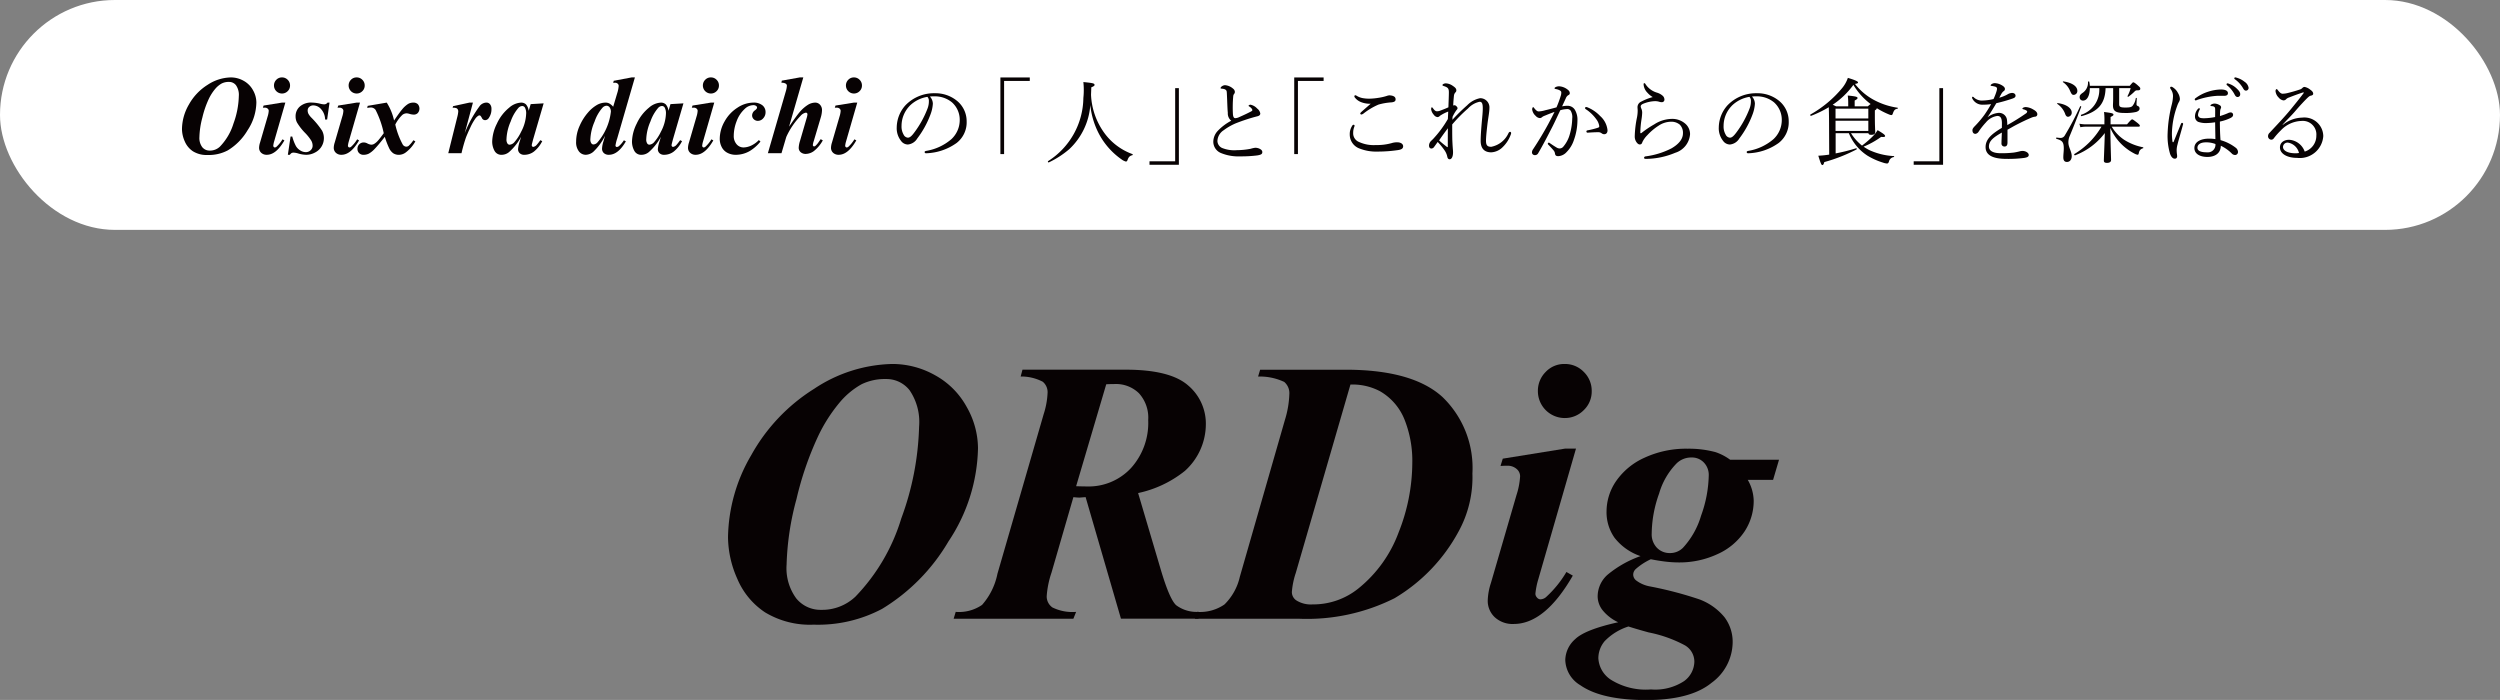<svg xmlns="http://www.w3.org/2000/svg" width="261" height="73.071" viewBox="0 0 261 73.071">
  <rect x="0" y="0" width="261" height="73.071" fill="#808080" stroke="none"/>
  <g id="グループ_32192" data-name="グループ 32192" transform="translate(-61 -21)">
    <rect id="長方形_376" data-name="長方形 376" width="261" height="24" rx="12" transform="translate(61 21)" fill="#fff"/>
    <g id="ORDig" transform="translate(-81.073 -343.116)" style="isolation: isolate">
      <g id="グループ_31967" data-name="グループ 31967" transform="translate(218.073 402.116)" style="isolation: isolate">
        <path id="パス_37905" data-name="パス 37905" d="M227.026,429.33a9.061,9.061,0,0,1-5.083-1.286,7.853,7.853,0,0,1-2.9-3.512,10.838,10.838,0,0,1-.965-4.321,17.4,17.4,0,0,1,2.429-8.584,19.049,19.049,0,0,1,6.559-6.917,15.267,15.267,0,0,1,8.155-2.595,9.074,9.074,0,0,1,4.476,1.178,8.318,8.318,0,0,1,3.3,3.309,8.8,8.8,0,0,1,1.179,4.3,18.123,18.123,0,0,1-3.083,9.738,20.133,20.133,0,0,1-6.94,7.048A14.267,14.267,0,0,1,227.026,429.33Zm7.571-25.643a5.571,5.571,0,0,0-2.583.548,8.189,8.189,0,0,0-2.215,1.821,16.4,16.4,0,0,0-2.345,3.667,33.32,33.32,0,0,0-2.226,6.488,28.915,28.915,0,0,0-1.035,6.857,5.311,5.311,0,0,0,1.012,3.524,3.263,3.263,0,0,0,2.607,1.191,5.039,5.039,0,0,0,3.571-1.381,20.152,20.152,0,0,0,4.786-8.167,29.8,29.8,0,0,0,1.857-9.572,5.885,5.885,0,0,0-.988-3.8A3.064,3.064,0,0,0,234.6,403.687Z" transform="translate(-218.073 -402.116)" fill="#070203"/>
      </g>
      <g id="グループ_31968" data-name="グループ 31968" transform="translate(241.634 402.116)" style="isolation: isolate">
        <path id="パス_37906" data-name="パス 37906" d="M259.564,416.157l-2.285,7.881a9.652,9.652,0,0,0-.5,2.452,1.4,1.4,0,0,0,.595,1.179,4.734,4.734,0,0,0,2.476.464l-.286.714h-12.5l.215-.714a4.253,4.253,0,0,0,2.75-.727,6.974,6.974,0,0,0,1.607-3.25l4.834-16.69a8.307,8.307,0,0,0,.4-2.191,1.413,1.413,0,0,0-.5-1.166,4.809,4.809,0,0,0-2.31-.548l.19-.714h10.762q4.619,0,6.5,1.619a5.222,5.222,0,0,1,1.881,4.143,6.585,6.585,0,0,1-2.191,4.809,11.7,11.7,0,0,1-4.88,2.31l2.333,7.881q.928,3.166,1.631,3.821a3.551,3.551,0,0,0,2.345.7v.714h-8.1l-3.69-12.691-.618.048Q260.017,416.205,259.564,416.157Zm.286-1.143c.444.015.818.024,1.119.024a6.038,6.038,0,0,0,4.607-1.916,7.033,7.033,0,0,0,1.8-5.012,3.79,3.79,0,0,0-.965-2.8,3.428,3.428,0,0,0-2.536-.964c-.254,0-.548.008-.881.024Z" transform="translate(-247.064 -402.253)" fill="#070203"/>
        <path id="パス_37907" data-name="パス 37907" d="M278.057,428.848l.238-.714a4.472,4.472,0,0,0,2.845-.774,5.846,5.846,0,0,0,1.607-2.893l4.714-16.4a10.08,10.08,0,0,0,.453-2.643,1.539,1.539,0,0,0-.536-1.3,6.012,6.012,0,0,0-2.726-.56l.215-.714h8.9q7.022,0,10.142,2.857a10.272,10.272,0,0,1,3.119,7.976,11.748,11.748,0,0,1-1.452,6.072,18.055,18.055,0,0,1-6.679,6.953,20.388,20.388,0,0,1-9.94,2.143ZM294.294,404.4l-5.714,19.691a8.15,8.15,0,0,0-.4,1.953,1.043,1.043,0,0,0,.452.881,2.847,2.847,0,0,0,1.715.428,7.506,7.506,0,0,0,4.809-1.69,13.506,13.506,0,0,0,4.167-5.821,19.806,19.806,0,0,0,1.429-7.25,11.634,11.634,0,0,0-.822-4.56,5.971,5.971,0,0,0-2.56-2.94A6.152,6.152,0,0,0,294.294,404.4Z" transform="translate(-252.869 -402.253)" fill="#070203"/>
        <path id="パス_37908" data-name="パス 37908" d="M324.888,410.949l-3.928,13.619a7.781,7.781,0,0,0-.31,1.547.579.579,0,0,0,.167.381.475.475,0,0,0,.357.191.943.943,0,0,0,.643-.286,11.24,11.24,0,0,0,2.072-2.571l.667.381q-2.906,5.047-6.167,5.048a2.745,2.745,0,0,1-1.976-.7,2.344,2.344,0,0,1-.738-1.773,6.469,6.469,0,0,1,.333-1.81l2.666-9.167a7.828,7.828,0,0,0,.381-1.976,1,1,0,0,0-.369-.762,1.422,1.422,0,0,0-.988-.333c-.206,0-.437.008-.691.024l.238-.762,6.5-1.048Zm-1.191-8.833a2.716,2.716,0,0,1,2.011.833,2.748,2.748,0,0,1,.822,2,2.689,2.689,0,0,1-.833,1.988,2.75,2.75,0,0,1-2,.822,2.805,2.805,0,0,1-2.786-2.809,2.769,2.769,0,0,1,.809-2A2.651,2.651,0,0,1,323.7,402.116Z" transform="translate(-259.916 -402.116)" fill="#070203"/>
        <path id="パス_37909" data-name="パス 37909" d="M342.849,414.151h5.1l-.619,2.1h-2.643a4.563,4.563,0,0,1,.619,2.167,5.823,5.823,0,0,1-.953,3.214,6.62,6.62,0,0,1-2.8,2.358,9.421,9.421,0,0,1-4.107.88,11.744,11.744,0,0,1-1.321-.083c-.485-.055-1-.139-1.56-.25a6.369,6.369,0,0,0-1.6,1.048.811.811,0,0,0-.238.548.789.789,0,0,0,.286.6,3.362,3.362,0,0,0,1.476.643,39.44,39.44,0,0,1,5.167,1.357,6.2,6.2,0,0,1,2.583,1.833,4.256,4.256,0,0,1,.87,2.691,5.294,5.294,0,0,1-2.2,4.179q-2.2,1.8-6.822,1.8-4.666,0-6.881-1.548a3.173,3.173,0,0,1-1.571-2.643,2.984,2.984,0,0,1,1.035-2.167q1.036-1,4.488-1.762a4.586,4.586,0,0,1-1.572-1.191,2.367,2.367,0,0,1-.571-1.5,3.035,3.035,0,0,1,1.024-2.262,11.187,11.187,0,0,1,3.452-1.953,5.8,5.8,0,0,1-2.714-1.916,4.634,4.634,0,0,1-.834-2.75,5.617,5.617,0,0,1,1-3.167,7.174,7.174,0,0,1,2.964-2.44,10.333,10.333,0,0,1,4.512-.94,10.7,10.7,0,0,1,2.9.357A5.555,5.555,0,0,1,342.849,414.151ZM332.23,431.557a5.955,5.955,0,0,0-2.488,1.536,2.784,2.784,0,0,0-.654,1.773,2.857,2.857,0,0,0,1.309,2.25,6.891,6.891,0,0,0,4.19,1.012,5.486,5.486,0,0,0,3.452-.869,2.566,2.566,0,0,0,1.072-2.036,1.971,1.971,0,0,0-.988-1.7,13.515,13.515,0,0,0-3.774-1.345Q333.039,431.819,332.23,431.557Zm6.595-17.643a2.179,2.179,0,0,0-1.571.619,7.446,7.446,0,0,0-1.822,3.143,12.677,12.677,0,0,0-.774,4.167,2.023,2.023,0,0,0,.548,1.5,1.841,1.841,0,0,0,1.357.548,1.892,1.892,0,0,0,1.357-.548,8.45,8.45,0,0,0,1.893-3.357,12.967,12.967,0,0,0,.8-4.19,1.859,1.859,0,0,0-.511-1.357A1.711,1.711,0,0,0,338.825,413.913Z" transform="translate(-261.781 -404.152)" fill="#070203"/>
      </g>
    </g>
    <g id="グループ_32188" data-name="グループ 32188" transform="translate(-195.381 -31)">
      <g id="グループ_32067" data-name="グループ 32067" transform="translate(978.602 -1135.325)">
        <path id="パス_37980" data-name="パス 37980" d="M-624.831,1199.073a3.853,3.853,0,0,1-.251,1.128,9.708,9.708,0,0,1-1.379,2.5,1.291,1.291,0,0,1-.974.627.888.888,0,0,1-.723-.386,2.118,2.118,0,0,1-.444-1.427,3.509,3.509,0,0,1,.906-2.277,4.122,4.122,0,0,1,3.086-1.263,3.543,3.543,0,0,1,2.237.743,2.752,2.752,0,0,1,1.07,2.188,2.726,2.726,0,0,1-1.042,2.257,5.754,5.754,0,0,1-3.211,1.08.136.136,0,0,1-.135-.116c0-.077.048-.106.174-.135a5.366,5.366,0,0,0,2.623-1.224,2.725,2.725,0,0,0,.868-2,2.433,2.433,0,0,0-.81-1.842,2.792,2.792,0,0,0-1.794-.627,4.069,4.069,0,0,0-.511.02A1.125,1.125,0,0,1-624.831,1199.073Zm-2.43.231a3.008,3.008,0,0,0-.839,2.083,1.665,1.665,0,0,0,.212.9.54.54,0,0,0,.453.327c.2,0,.4-.174.675-.55a10.26,10.26,0,0,0,1.379-2.507,2.117,2.117,0,0,0,.135-.762.6.6,0,0,0-.154-.443A3.4,3.4,0,0,0-627.262,1199.3Z" transform="translate(0 -0.916)" fill="#070203"/>
        <path id="パス_37981" data-name="パス 37981" d="M-608.7,1195.775h-2.681v7.637h-.386v-8h3.067Z" transform="translate(-6.012)" fill="#070203"/>
        <path id="パス_37982" data-name="パス 37982" d="M-598.2,1201.424a6.256,6.256,0,0,0,2.97,2.256.064.064,0,0,1-.01.116c-.26.068-.385.174-.5.5-.048.125-.1.164-.174.164a1.325,1.325,0,0,1-.444-.221,7.563,7.563,0,0,1-2.421-2.778,8.241,8.241,0,0,1-.849-2.9,7.005,7.005,0,0,1-2.2,4.609,9.73,9.73,0,0,1-2.131,1.379c-.059.029-.135-.1-.077-.135a7.917,7.917,0,0,0,3.683-6.586,7.964,7.964,0,0,0,0-1.669c1,.1,1.167.135,1.167.3,0,.087-.067.135-.338.251-.009.26-.019.511-.029.771A7.313,7.313,0,0,0-598.2,1201.424Z" transform="translate(-8.765 -0.268)" fill="#070203"/>
        <path id="パス_37983" data-name="パス 37983" d="M-587.557,1204.786h2.681v-7.638h.386v8h-3.067Z" transform="translate(-14.657 -0.621)" fill="#070203"/>
        <path id="パス_37984" data-name="パス 37984" d="M-575.673,1199.561c-.048-.5-.058-1.215-.1-2.024-.01-.213-.02-.28-.087-.357a.535.535,0,0,0-.271-.125,2.144,2.144,0,0,0-.231-.029c-.049-.01-.068-.02-.068-.058a.25.25,0,0,1,.116-.164.583.583,0,0,1,.357-.135,1.433,1.433,0,0,1,.838.366.447.447,0,0,1,.183.347.371.371,0,0,1-.106.232.5.5,0,0,0-.067.231,12.885,12.885,0,0,0-.03,1.852c.019.251.087.415.241.415a1.027,1.027,0,0,0,.318-.068c.415-.182.926-.415,1.34-.636.087-.048.125-.077.125-.145,0-.106-.144-.26-.309-.366-.058-.039-.087-.048-.087-.077s.1-.116.2-.116a1.285,1.285,0,0,1,.7.4.818.818,0,0,1,.328.521c0,.173-.145.25-.3.289s-.338.087-.54.145c-.491.144-1.013.318-1.543.52a5.952,5.952,0,0,0-1.436.791,1.4,1.4,0,0,0-.656,1.128.823.823,0,0,0,.482.723,3.388,3.388,0,0,0,1.543.231,7.736,7.736,0,0,0,1.447-.145,2.708,2.708,0,0,1,.482-.106,1.067,1.067,0,0,1,.415.087c.212.1.318.212.318.366,0,.193-.116.28-.53.347a13.826,13.826,0,0,1-1.8.1,4.734,4.734,0,0,1-2.006-.357,1.277,1.277,0,0,1-.781-1.186,1.683,1.683,0,0,1,.473-1.128,5.51,5.51,0,0,1,1.4-1.051A.968.968,0,0,1-575.673,1199.561Z" transform="translate(-18.364 -0.45)" fill="#070203"/>
        <path id="パス_37985" data-name="パス 37985" d="M-560.985,1195.775h-2.681v7.637h-.386v-8h3.067Z" transform="translate(-23.051)" fill="#070203"/>
        <path id="パス_37986" data-name="パス 37986" d="M-554.535,1201.467a.371.371,0,0,1-.029.135,1.7,1.7,0,0,0-.115.636.972.972,0,0,0,.617.946,3.648,3.648,0,0,0,1.745.318,5.731,5.731,0,0,0,1.649-.2,1.848,1.848,0,0,1,.588-.087c.357,0,.617.164.617.415s-.2.347-.55.4a14.579,14.579,0,0,1-2.15.154,4.662,4.662,0,0,1-1.823-.309,1.55,1.55,0,0,1-1.051-1.465,1.574,1.574,0,0,1,.26-.926.164.164,0,0,1,.125-.1C-554.593,1201.38-554.535,1201.418-554.535,1201.467Zm.627-2.469a1.484,1.484,0,0,1-.608-.473.168.168,0,0,1-.038-.115.1.1,0,0,1,.1-.106.229.229,0,0,1,.126.048,1.836,1.836,0,0,0,.645.251,3.869,3.869,0,0,0,.714.057,6.5,6.5,0,0,0,.916-.086,5.694,5.694,0,0,0,.858-.193,1.167,1.167,0,0,1,.279-.068,1.244,1.244,0,0,1,.347.049c.241.077.318.2.318.376s-.115.279-.444.308a6.422,6.422,0,0,0-1.34.231,6.992,6.992,0,0,0-1.591.955.515.515,0,0,1-.212.086.149.149,0,0,1-.106-.106.365.365,0,0,1,.106-.154c.212-.193.636-.559.984-.867A2.575,2.575,0,0,1-553.908,1199Z" transform="translate(-26.27 -1.034)" fill="#070203"/>
        <path id="パス_37987" data-name="パス 37987" d="M-539.726,1200.188a19.383,19.383,0,0,1,1.552-1.523,2.562,2.562,0,0,1,1.34-.734.958.958,0,0,1,.975,1.022c0,.376-.116.993-.193,1.572-.087.723-.165,1.466-.165,1.843,0,.491.154.636.55.636a2.5,2.5,0,0,0,1.794-1.417c.039-.068.087-.145.174-.145a.124.124,0,0,1,.106.116.436.436,0,0,1-.039.174,3.392,3.392,0,0,1-.829,1.292,1.806,1.806,0,0,1-1.205.559c-.723,0-1.108-.405-1.108-1.2,0-.482.048-1.157.115-1.929.058-.627.106-1.08.106-1.456,0-.54-.1-.694-.338-.694a2.3,2.3,0,0,0-1.205.7,15.731,15.731,0,0,0-1.648,1.668c0,.539,0,1.079.009,1.494,0,.087.01.309.029.665.01.135.019.289.029.415a2.836,2.836,0,0,1,.019.348c0,.414-.135.713-.356.713-.116,0-.2-.077-.241-.251a1.793,1.793,0,0,0-.27-.656,7.309,7.309,0,0,0-.734-.9c-.212.289-.3.424-.385.53a.339.339,0,0,1-.28.155c-.154-.01-.241-.116-.241-.328a.71.71,0,0,1,.222-.472c.048-.049.125-.116.2-.193a11.451,11.451,0,0,0,1.544-2.084c.019-.309.028-.559.038-.781a4.177,4.177,0,0,0-.867.443.347.347,0,0,1-.251.135.535.535,0,0,1-.376-.231,1.106,1.106,0,0,1-.289-.579c0-.115.029-.212.067-.212s.077.029.116.087c.193.271.3.328.443.328a1.023,1.023,0,0,0,.347-.077c.28-.106.579-.222.829-.338.02-.578.049-1.234.049-1.542,0-.415-.078-.53-.521-.675-.125-.039-.145-.058-.145-.1s.01-.068.087-.116a.547.547,0,0,1,.28-.068,1.375,1.375,0,0,1,.723.27c.212.145.356.261.356.463a.286.286,0,0,1-.106.222.583.583,0,0,0-.144.337c-.019.2-.058.54-.077,1.022a.448.448,0,0,1,.154-.029c.048,0,.106.029.193.116a.3.3,0,0,1,.106.193.29.29,0,0,1-.1.183,4.134,4.134,0,0,0-.424.723Zm-.579,2.826c.068.049.1.029.1-.048,0-.665,0-1.34.01-1.9-.328.434-.695.935-.916,1.274C-540.865,1202.57-540.537,1202.83-540.3,1203.013Z" transform="translate(-30.866 -0.354)" fill="#070203"/>
        <path id="パス_37988" data-name="パス 37988" d="M-521.744,1198.884a.892.892,0,0,1,.762.4,2.015,2.015,0,0,1,.279,1.147,6.218,6.218,0,0,1-.375,2.045,3.16,3.16,0,0,1-.752,1.234,1.272,1.272,0,0,1-.858.434c-.222,0-.318-.058-.357-.251a.635.635,0,0,0-.145-.347c-.154-.183-.327-.367-.559-.608a.131.131,0,0,1-.048-.1c0-.038.048-.106.1-.106a.172.172,0,0,1,.106.048c.28.193.511.347.763.492a.629.629,0,0,0,.28.067.5.5,0,0,0,.366-.183,3.331,3.331,0,0,0,.684-1.311,6.4,6.4,0,0,0,.251-1.64,1.3,1.3,0,0,0-.164-.809.439.439,0,0,0-.414-.164,2.789,2.789,0,0,0-.666.115c-.3.617-.568,1.225-.858,1.785-.5.973-.935,1.822-1.456,2.709a.361.361,0,0,1-.338.193.286.286,0,0,1-.308-.269.6.6,0,0,1,.125-.358c.57-.858,1.09-1.726,1.573-2.613.25-.473.462-.867.655-1.272-.357.125-.733.279-1.012.395a1.047,1.047,0,0,0-.28.145.349.349,0,0,1-.241.106.644.644,0,0,1-.433-.232,1.08,1.08,0,0,1-.366-.674c0-.106.048-.232.1-.232s.057.02.106.087c.174.222.318.357.473.357a2.934,2.934,0,0,0,.694-.126c.338-.077.7-.173,1.167-.3a10.944,10.944,0,0,0,.433-1.168,1.094,1.094,0,0,0,.068-.376c0-.087-.019-.135-.145-.222a1.386,1.386,0,0,0-.424-.144c-.1-.019-.136-.039-.136-.087s.058-.087.125-.125a.834.834,0,0,1,.347-.077,1.565,1.565,0,0,1,.964.405.4.4,0,0,1,.155.318c0,.1-.058.164-.183.221a.658.658,0,0,0-.232.309c-.115.26-.25.54-.385.839A2.932,2.932,0,0,1-521.744,1198.884Zm3.838,2.97a.446.446,0,0,1-.279-.105.545.545,0,0,0-.357-.106c-.309,0-.646.019-1.089.048a.119.119,0,0,1-.135-.125c0-.058.028-.1.106-.116a8.284,8.284,0,0,0,1.079-.27c.116-.039.155-.067.155-.174a1.574,1.574,0,0,0-.328-.743,4.148,4.148,0,0,0-1.061-1.012.2.2,0,0,1-.1-.135c0-.048.058-.1.145-.1a.173.173,0,0,1,.086.019,3.8,3.8,0,0,1,1.35.916,2.288,2.288,0,0,1,.771,1.484C-517.559,1201.728-517.722,1201.853-517.906,1201.853Z" transform="translate(-36.833 -0.515)" fill="#070203"/>
        <path id="パス_37989" data-name="パス 37989" d="M-507.425,1197.341a1.361,1.361,0,0,1-.405-.886c0-.087.038-.116.077-.116s.077.019.125.106a2.149,2.149,0,0,0,1.205.887,1.56,1.56,0,0,1,.569.308.549.549,0,0,1,.2.415.261.261,0,0,1-.26.27.9.9,0,0,1-.3-.048,1.415,1.415,0,0,0-.462-.058,3.555,3.555,0,0,0-1.215.279c-.154.068-.241.164-.241.261a.66.66,0,0,0,.077.26,1.049,1.049,0,0,1,.077.414,5.559,5.559,0,0,1-.068.675,10.439,10.439,0,0,0-.126,1.389c0,.038.01.068.049.068s.057-.01.116-.058a10.142,10.142,0,0,1,1.292-.868,3.448,3.448,0,0,1,1.783-.568,2.062,2.062,0,0,1,1.5.539,1.452,1.452,0,0,1,.453,1.061,2.2,2.2,0,0,1-1.553,1.938,8.035,8.035,0,0,1-3.057.636c-.106,0-.192-.029-.192-.116a.164.164,0,0,1,.145-.145,8.238,8.238,0,0,0,2.7-.829c.772-.443,1.216-.973,1.216-1.59a1.2,1.2,0,0,0-.338-.9,1.377,1.377,0,0,0-.935-.3,2.38,2.38,0,0,0-1.273.415,5.938,5.938,0,0,0-1.177.993,2.524,2.524,0,0,0-.511.714c-.058.183-.125.251-.28.251-.125,0-.25-.1-.366-.28a1.03,1.03,0,0,1-.154-.559,10.927,10.927,0,0,1,.231-1.967,3.767,3.767,0,0,0,.076-.734c0-.105-.019-.241-.019-.366a.636.636,0,0,1,.376-.559,5.87,5.87,0,0,1,1.215-.482A2.13,2.13,0,0,1-507.425,1197.341Z" transform="translate(-42.8 -0.332)" fill="#070203"/>
        <path id="パス_37990" data-name="パス 37990" d="M-491.34,1199.073a3.834,3.834,0,0,1-.251,1.128,9.705,9.705,0,0,1-1.378,2.5,1.291,1.291,0,0,1-.974.627.888.888,0,0,1-.723-.386,2.117,2.117,0,0,1-.444-1.427,3.509,3.509,0,0,1,.907-2.277,4.12,4.12,0,0,1,3.086-1.263,3.539,3.539,0,0,1,2.237.743,2.752,2.752,0,0,1,1.07,2.188,2.724,2.724,0,0,1-1.042,2.257,5.75,5.75,0,0,1-3.211,1.08.136.136,0,0,1-.135-.116c0-.077.048-.106.173-.135a5.366,5.366,0,0,0,2.624-1.224,2.727,2.727,0,0,0,.867-2,2.433,2.433,0,0,0-.81-1.842,2.791,2.791,0,0,0-1.794-.627,4.075,4.075,0,0,0-.511.02A1.122,1.122,0,0,1-491.34,1199.073Zm-2.43.231a3.008,3.008,0,0,0-.839,2.083,1.665,1.665,0,0,0,.212.9.539.539,0,0,0,.453.327c.2,0,.395-.174.675-.55a10.235,10.235,0,0,0,1.378-2.507,2.1,2.1,0,0,0,.135-.762.6.6,0,0,0-.154-.443A3.4,3.4,0,0,0-493.771,1199.3Z" transform="translate(-47.669 -0.916)" fill="#070203"/>
        <path id="パス_37991" data-name="パス 37991" d="M-478.292,1200.546c0-.781-.01-1.408-.029-2a11.835,11.835,0,0,1-1.852.9c-.067.029-.116-.115-.058-.144a11.832,11.832,0,0,0,3.3-2.749,3.354,3.354,0,0,0,.6-1.07c.81.241,1.061.376,1.061.473,0,.077-.087.125-.318.154a6.187,6.187,0,0,0,1.929,1.648,7.437,7.437,0,0,0,2.516.839c.048.01.039.1-.01.106-.25.039-.356.135-.482.5-.038.126-.086.164-.163.164a.959.959,0,0,1-.261-.077,8.05,8.05,0,0,1-1.253-.646c0,.077-.03.126-.2.232v.549c0,1.119.038,1.552.038,1.7,0,.212-.125.3-.405.3-.2,0-.279-.039-.3-.164h-1.822a5.093,5.093,0,0,0,1.148,1.292,10.582,10.582,0,0,0,1.167-1.013,3.8,3.8,0,0,0,.463-.6c.675.405.781.511.781.617,0,.086-.106.115-.415.086a8.982,8.982,0,0,1-1.832,1.022,5.644,5.644,0,0,0,.579.347,7.009,7.009,0,0,0,2.584.636c.039,0,.039.087,0,.1a.61.61,0,0,0-.52.492c-.039.115-.106.183-.2.183a1.694,1.694,0,0,1-.433-.1,7.065,7.065,0,0,1-1.61-.723,5.086,5.086,0,0,1-1.938-2.343h-1.379v2.111a18.775,18.775,0,0,0,2.141-.54c.058-.019.086.1.039.125a17.1,17.1,0,0,1-3.366,1.321c-.068.251-.125.309-.2.309-.1,0-.174-.154-.424-.974a10.6,10.6,0,0,0,1.138-.116Zm4.05-2.092a1.986,1.986,0,0,1,.289-.241,6.991,6.991,0,0,1-1.8-2,8.506,8.506,0,0,1-2.16,2.073c.106.048.2.1.347.164h1.273V1198a6.15,6.15,0,0,0-.048-.674c.926.086,1.022.154,1.022.26,0,.067-.068.145-.3.26v.608Zm.048.241h-3.423v1.022h3.423Zm-3.423,2.324h3.423v-1.062h-3.423Z" transform="translate(-52.974 -0.027)" fill="#070203"/>
        <path id="パス_37992" data-name="パス 37992" d="M-463.461,1204.786h2.681v-7.638h.386v8h-3.067Z" transform="translate(-58.971 -0.621)" fill="#070203"/>
        <path id="パス_37993" data-name="パス 37993" d="M-450.866,1200.543c0-.55-.135-.781-.482-.781a1.873,1.873,0,0,0-1.186.675,7.577,7.577,0,0,0-.762.964.49.49,0,0,1-.328.231c-.183,0-.318-.115-.318-.385,0-.145.106-.28.3-.473a10.424,10.424,0,0,0,.935-1.108,12.389,12.389,0,0,0,.713-1.139,5.518,5.518,0,0,1-.829.058,1.165,1.165,0,0,1-1.119-.617.232.232,0,0,1-.039-.125.079.079,0,0,1,.077-.087.188.188,0,0,1,.116.077,1.239,1.239,0,0,0,.955.318,5.358,5.358,0,0,0,1.09-.154,5.516,5.516,0,0,0,.318-.82,1.094,1.094,0,0,0,.048-.251c0-.125-.067-.183-.192-.223a2.407,2.407,0,0,0-.4-.077c-.048-.01-.077-.029-.077-.058a.187.187,0,0,1,.077-.106.591.591,0,0,1,.376-.125,1.643,1.643,0,0,1,.723.222c.231.135.318.26.318.376a.254.254,0,0,1-.106.221.928.928,0,0,0-.241.261c-.057.1-.164.289-.241.444a4.089,4.089,0,0,0,.84-.338.993.993,0,0,1,.492-.164c.212,0,.366.115.366.289s-.135.231-.318.3a16.182,16.182,0,0,1-1.688.482c-.3.5-.6,1.012-.926,1.475a2.17,2.17,0,0,1,1.158-.464.835.835,0,0,1,.887.82c.019.116.019.29.029.453a22.609,22.609,0,0,0,1.929-1.205.288.288,0,0,0,.145-.2c0-.048-.039-.087-.116-.135a1.337,1.337,0,0,0-.289-.106c-.058-.019-.1-.039-.1-.067s.068-.1.145-.126a.6.6,0,0,1,.241-.038,1.7,1.7,0,0,1,.733.241c.289.154.444.318.444.511a.248.248,0,0,1-.251.25,1.367,1.367,0,0,0-.376.106c-.472.2-.954.424-1.619.771-.28.145-.6.338-.869.482v1.35c0,.27-.105.405-.3.405a.305.305,0,0,1-.327-.347c0-.231.019-.636.039-1.109-.849.482-1.35.858-1.35,1.456,0,.4.347.7,1.244.7a10.556,10.556,0,0,0,1.35-.068,5.549,5.549,0,0,0,.569-.116,1.616,1.616,0,0,1,.327-.057c.338,0,.666.192.666.424,0,.154-.107.251-.482.309a12.85,12.85,0,0,1-1.823.1c-1.312,0-2.2-.318-2.2-1.234,0-.839.665-1.388,1.7-2.005Z" transform="translate(-62.356 -0.332)" fill="#070203"/>
        <path id="パス_37994" data-name="パス 37994" d="M-439.577,1203.98c0-.309.048-.627.048-.906,0-.685-.154-.849-.762-1.023-.058-.019-.039-.145.019-.135a3.375,3.375,0,0,0,.366.039.5.5,0,0,0,.482-.26,29.012,29.012,0,0,0,1.6-3.037c.019-.049.135,0,.116.048-.434,1.137-.82,2.141-1.234,3.124a1.666,1.666,0,0,0-.106.617c0,.473.347.916.347,1.408,0,.367-.2.608-.5.608C-439.442,1204.462-439.577,1204.317-439.577,1203.98Zm.212-4.474a2.161,2.161,0,0,0-.849-1.11c-.029-.019.01-.087.048-.077.9.116,1.466.53,1.466.984a.421.421,0,0,1-.376.444C-439.2,1199.747-439.287,1199.679-439.365,1199.506Zm.5-2.44a1.993,1.993,0,0,0-.752-.936c-.029-.019.01-.087.048-.077.935.144,1.456.52,1.456.993a.4.4,0,0,1-.376.414C-438.651,1197.461-438.71,1197.4-438.863,1197.066Zm4.339,3.712a4.3,4.3,0,0,0,1.312,1.379,5.624,5.624,0,0,0,1.958.772c.039.01.039.1,0,.106a.57.57,0,0,0-.434.492c-.038.135-.057.183-.125.183a1.006,1.006,0,0,1-.347-.125,5.544,5.544,0,0,1-1.418-1.052,5.583,5.583,0,0,1-1.09-1.62c.029,2.006.077,3.105.077,3.346,0,.2-.154.3-.434.3-.222,0-.318-.077-.318-.231,0-.231.048-1.186.1-2.883a7,7,0,0,1-3.1,2.324c-.058.029-.135-.1-.077-.135a8.09,8.09,0,0,0,2.826-2.855h-1.62a3.231,3.231,0,0,0-.579.058l-.106-.366a3.7,3.7,0,0,0,.694.067h1.919v-.231a7.259,7.259,0,0,0-.039-1.06c.858.106.983.154.983.279,0,.068-.038.116-.3.241v.771h1.716c.405-.473.482-.52.54-.52s.135.047.559.376c.193.164.241.221.241.279,0,.077-.038.106-.135.106Zm-2.285-4.021c0,.763-.28,1.312-.723,1.3a.338.338,0,0,1-.338-.366c0-.174.077-.27.27-.415a1.276,1.276,0,0,0,.6-1.167c0-.058.125-.068.135-.01a3.28,3.28,0,0,1,.058.414h4.166c.27-.318.318-.366.366-.366s.164.03.569.406c.154.135.165.193.165.27,0,.116-.087.173-.329.164a.328.328,0,0,0-.27.125,5,5,0,0,1-.646.541c-.038.029-.106-.029-.086-.068a3.647,3.647,0,0,0,.327-.829h-1.2v1.659c0,.289.106.366.656.366.473,0,.617-.048.732-.165a1.678,1.678,0,0,0,.347-.81c.01-.047.106-.038.106.01-.009.212-.029.491-.029.617,0,.106.029.144.145.193a.268.268,0,0,1,.174.26c0,.164-.116.279-.357.357a4.829,4.829,0,0,1-1.205.106c-.935,0-1.216-.2-1.216-.8,0-.134.019-.375.019-.732v-1.061h-.79c-.048,1.63-.781,2.46-2.5,2.922-.068.02-.106-.115-.048-.144a2.727,2.727,0,0,0,1.889-2.778Z" transform="translate(-67.233 -0.23)" fill="#070203"/>
        <path id="パス_37995" data-name="パス 37995" d="M-421.04,1197.964a2.283,2.283,0,0,0-.193.434,8.9,8.9,0,0,0-.54,2.719,5.583,5.583,0,0,0,.058,1c.01.038.029.057.058.057s.048-.019.068-.068c.241-.578.55-1.35.752-1.841.029-.068.068-.116.125-.116a.124.124,0,0,1,.106.1.48.48,0,0,1-.029.135c-.183.7-.473,1.649-.559,2.035a2.481,2.481,0,0,0-.087.5,3.537,3.537,0,0,0,.019.424,2.346,2.346,0,0,1,.03.28c0,.164-.077.27-.251.27s-.357-.154-.482-.492a6.569,6.569,0,0,1-.26-2.169,14,14,0,0,1,.444-3.038,4.043,4.043,0,0,0,.116-.771,1.215,1.215,0,0,0-.231-.782.348.348,0,0,1-.068-.164c0-.067.068-.1.116-.1a.275.275,0,0,1,.154.058,1.493,1.493,0,0,1,.55.6,1.3,1.3,0,0,1,.2.627A.64.64,0,0,1-421.04,1197.964Zm3.78,1.031c0-.3,0-.376-.039-.453a.315.315,0,0,0-.212-.125,1.409,1.409,0,0,0-.173-.019c-.039,0-.068-.02-.068-.049,0-.057.058-.1.106-.125a.723.723,0,0,1,.319-.087,1.02,1.02,0,0,1,.539.174.242.242,0,0,1,.145.222.25.25,0,0,1-.048.144,1.047,1.047,0,0,0-.058.338c-.01.192-.01.3-.01.424a6.556,6.556,0,0,0,.829-.3.682.682,0,0,1,.28-.077.243.243,0,0,1,.26.241c0,.144-.067.241-.3.356a4.671,4.671,0,0,1-1.079.357c0,.675.019,1.331.067,1.938a4.671,4.671,0,0,1,1.582.791.589.589,0,0,1,.241.424.309.309,0,0,1-.289.338.485.485,0,0,1-.376-.174,4.08,4.08,0,0,0-1.128-.791c-.01.791-.617,1.167-1.4,1.167s-1.359-.328-1.359-.926c0-.733.819-.983,1.494-.983a4.131,4.131,0,0,1,.7.048c-.01-.579-.019-1.167-.029-1.756a6.567,6.567,0,0,1-.811.077,2.433,2.433,0,0,1-.964-.125.6.6,0,0,1-.327-.521,1.161,1.161,0,0,1,.3-.82.167.167,0,0,1,.126-.077c.039,0,.086.03.086.058a.327.327,0,0,1-.048.135,1.272,1.272,0,0,0-.145.462.309.309,0,0,0,.125.29c.087.077.251.1.53.1a6.792,6.792,0,0,0,1.128-.125Zm1.33-1.938c0,.183-.144.27-.376.27-.318,0-.511-.01-.858.009a7.928,7.928,0,0,0-1.986.424.418.418,0,0,1-.145.049.112.112,0,0,1-.1-.1.186.186,0,0,1,.1-.144,4.289,4.289,0,0,1,1.272-.656,4.6,4.6,0,0,1,1.369-.241C-416.219,1196.672-415.929,1196.788-415.929,1197.058Zm-2.314,5.13c-.559,0-.868.241-.868.559,0,.367.424.482,1,.482a.794.794,0,0,0,.878-.867A2.6,2.6,0,0,0-418.243,1202.187Zm2.43-6.114a2.15,2.15,0,0,1,.819.511c.222.212.357.386.347.588a.268.268,0,0,1-.279.28c-.125,0-.231-.1-.309-.27a3.176,3.176,0,0,0-.78-.955.133.133,0,0,1-.058-.1.1.1,0,0,1,.106-.1A.537.537,0,0,1-415.813,1196.073Zm.858-.617a2.287,2.287,0,0,1,.762.405.943.943,0,0,1,.424.627.285.285,0,0,1-.28.3c-.125-.01-.193-.058-.3-.251a2.994,2.994,0,0,0-.848-.935.116.116,0,0,1-.068-.1.106.106,0,0,1,.106-.1A1.224,1.224,0,0,1-414.955,1195.456Z" transform="translate(-73.696)" fill="#070203"/>
        <path id="パス_37996" data-name="パス 37996" d="M-404.378,1200.917a3.322,3.322,0,0,1,2.025-.761,1.971,1.971,0,0,1,2.2,1.929,2.456,2.456,0,0,1-2.729,2.275c-1.051,0-1.794-.434-1.794-1.09,0-.521.433-.8.964-.8a1.841,1.841,0,0,1,1.62,1.234,1.726,1.726,0,0,0,1.215-1.668,1.413,1.413,0,0,0-1.524-1.533,3.08,3.08,0,0,0-2.179.983,7.619,7.619,0,0,0-.752.849.313.313,0,0,1-.241.126.359.359,0,0,1-.347-.376.484.484,0,0,1,.164-.347c.743-.8,1.542-1.63,2.237-2.479.415-.511.811-.993,1.292-1.629.068-.087.039-.106,0-.106a.911.911,0,0,0-.183.047c-.435.145-.926.329-1.312.482a.711.711,0,0,0-.328.2.365.365,0,0,1-.26.106.773.773,0,0,1-.482-.28,1.093,1.093,0,0,1-.347-.7c0-.1.058-.2.116-.2.039,0,.077.038.125.106.212.279.347.376.511.376a2.282,2.282,0,0,0,.5-.068c.434-.106.839-.221,1.273-.366a.619.619,0,0,0,.289-.174.307.307,0,0,1,.222-.1,1.354,1.354,0,0,1,.608.3c.193.135.289.26.289.414,0,.1-.077.164-.251.2-.1.019-.183.067-.4.279-.318.319-.713.733-1.282,1.4-.357.415-.878.916-1.263,1.35Zm.55,1.852a.469.469,0,0,0-.53.444c0,.4.511.665,1.283.665a1.957,1.957,0,0,0,.386-.029A1.427,1.427,0,0,0-403.828,1202.768Z" transform="translate(-79.518 -0.552)" fill="#070203"/>
      </g>
      <g id="グループ_32187" data-name="グループ 32187" transform="translate(-187.18 -1219.279)" style="isolation: isolate">
        <path id="パス_38087" data-name="パス 38087" d="M465.224,1287.46a2.7,2.7,0,0,1-1.513-.382,2.334,2.334,0,0,1-.864-1.045,3.225,3.225,0,0,1-.287-1.286,5.18,5.18,0,0,1,.723-2.554,5.665,5.665,0,0,1,1.952-2.058,4.541,4.541,0,0,1,2.426-.773,2.7,2.7,0,0,1,1.332.351,2.475,2.475,0,0,1,.982.985,2.621,2.621,0,0,1,.351,1.279,5.393,5.393,0,0,1-.918,2.9,5.985,5.985,0,0,1-2.065,2.1A4.245,4.245,0,0,1,465.224,1287.46Zm2.253-7.63a1.658,1.658,0,0,0-.769.163,2.456,2.456,0,0,0-.659.542,4.864,4.864,0,0,0-.7,1.091,9.9,9.9,0,0,0-.662,1.931,8.589,8.589,0,0,0-.308,2.041,1.58,1.58,0,0,0,.3,1.048.971.971,0,0,0,.776.354,1.5,1.5,0,0,0,1.063-.411,6,6,0,0,0,1.424-2.431,8.861,8.861,0,0,0,.552-2.848,1.753,1.753,0,0,0-.294-1.13A.912.912,0,0,0,467.478,1279.83Z" fill="#070203"/>
        <path id="パス_38088" data-name="パス 38088" d="M480.834,1281.991l-1.169,4.053a2.3,2.3,0,0,0-.092.461.172.172,0,0,0,.05.113.14.14,0,0,0,.106.057.283.283,0,0,0,.191-.085,3.354,3.354,0,0,0,.616-.766l.2.114q-.864,1.5-1.835,1.5a.818.818,0,0,1-.588-.209.7.7,0,0,1-.22-.528,1.919,1.919,0,0,1,.1-.538l.793-2.728a2.323,2.323,0,0,0,.114-.588.3.3,0,0,0-.11-.227.42.42,0,0,0-.294-.1c-.062,0-.13,0-.206.007l.071-.227,1.934-.311Zm-.354-2.629a.806.806,0,0,1,.6.248.817.817,0,0,1,.245.595.8.8,0,0,1-.248.592.821.821,0,0,1-.6.245.835.835,0,0,1-.829-.836.824.824,0,0,1,.241-.595A.787.787,0,0,1,480.479,1279.362Z" transform="translate(-7.483)" fill="#070203"/>
        <path id="パス_38089" data-name="パス 38089" d="M488.239,1284.435l-.248,1.764h-.213a1.654,1.654,0,0,0-.418-1.08,1.1,1.1,0,0,0-.8-.393.624.624,0,0,0-.432.152.481.481,0,0,0-.17.372.808.808,0,0,0,.074.344,1.881,1.881,0,0,0,.33.428,8.642,8.642,0,0,1,1.094,1.335,1.636,1.636,0,0,1,.195.783,1.677,1.677,0,0,1-.914,1.5,1.963,1.963,0,0,1-.943.244,3.126,3.126,0,0,1-.815-.135,1.926,1.926,0,0,0-.482-.092.46.46,0,0,0-.219.043.587.587,0,0,0-.177.184h-.212l.283-1.906h.177a4.751,4.751,0,0,0,.379.988,1.316,1.316,0,0,0,.464.467,1.09,1.09,0,0,0,.56.173.715.715,0,0,0,.517-.2.629.629,0,0,0,.206-.468,1.09,1.09,0,0,0-.135-.521,4.791,4.791,0,0,0-.616-.783,5.83,5.83,0,0,1-.879-1.119,1.367,1.367,0,0,1-.149-.645,1.338,1.338,0,0,1,.446-1.027,1.783,1.783,0,0,1,1.254-.411,3.956,3.956,0,0,1,.872.12,1.784,1.784,0,0,0,.411.064.419.419,0,0,0,.354-.184Z" transform="translate(-10.276 -2.444)" fill="#070203"/>
        <path id="パス_38090" data-name="パス 38090" d="M495.873,1281.991l-1.169,4.053a2.3,2.3,0,0,0-.092.461.172.172,0,0,0,.05.113.14.14,0,0,0,.106.057.283.283,0,0,0,.191-.085,3.365,3.365,0,0,0,.617-.766l.2.114q-.864,1.5-1.835,1.5a.818.818,0,0,1-.588-.209.7.7,0,0,1-.22-.528,1.919,1.919,0,0,1,.1-.538l.793-2.728a2.324,2.324,0,0,0,.113-.588.3.3,0,0,0-.11-.227.42.42,0,0,0-.294-.1c-.062,0-.13,0-.206.007l.071-.227,1.935-.311Zm-.354-2.629a.806.806,0,0,1,.6.248.817.817,0,0,1,.245.595.8.8,0,0,1-.248.592.821.821,0,0,1-.6.245.834.834,0,0,1-.829-.836.823.823,0,0,1,.24-.595A.787.787,0,0,1,495.518,1279.362Z" transform="translate(-14.728)" fill="#070203"/>
        <path id="パス_38091" data-name="パス 38091" d="M498.979,1284.775l1.991-.34a5.822,5.822,0,0,1,.765,1.87q.56-.828.843-1.162a2.605,2.605,0,0,1,.631-.574,1.083,1.083,0,0,1,.524-.134.648.648,0,0,1,.485.17.706.706,0,0,1,0,.91.559.559,0,0,1-.421.173,1.52,1.52,0,0,1-.418-.067,1.4,1.4,0,0,0-.326-.067.742.742,0,0,0-.461.17,3.764,3.764,0,0,0-.73,1,8.085,8.085,0,0,0,.779,2.09.463.463,0,0,0,.347.22.45.45,0,0,0,.255-.071,3.141,3.141,0,0,0,.51-.6l.205.12a3.728,3.728,0,0,1-.985,1.141,1.22,1.22,0,0,1-.716.262,1.063,1.063,0,0,1-.609-.163,1.378,1.378,0,0,1-.429-.532,8.641,8.641,0,0,1-.45-1.183q-.666.851-1.045,1.244a2.484,2.484,0,0,1-.631.513,1.222,1.222,0,0,1-.535.12.635.635,0,0,1-.471-.174.6.6,0,0,1-.174-.443.661.661,0,0,1,.188-.482.643.643,0,0,1,.478-.191.817.817,0,0,1,.347.092,1.151,1.151,0,0,0,.411.141.6.6,0,0,0,.3-.071,1.719,1.719,0,0,0,.432-.369q.163-.176.588-.758a9.745,9.745,0,0,0-.85-2.43.6.6,0,0,0-.5-.255,1.813,1.813,0,0,0-.375.05Z" transform="translate(-17.033 -2.444)" fill="#070203"/>
        <path id="パス_38092" data-name="パス 38092" d="M518.788,1284.435l-.858,3.2a12.306,12.306,0,0,1,1.595-2.883.941.941,0,0,1,.666-.319.479.479,0,0,1,.382.174.735.735,0,0,1,.149.492,1.553,1.553,0,0,1-.269.928.473.473,0,0,1-.376.241.37.37,0,0,1-.347-.213,1,1,0,0,0-.16-.248.153.153,0,0,0-.1-.035.246.246,0,0,0-.12.035,1.157,1.157,0,0,0-.33.33,5.345,5.345,0,0,0-.5.889q-.295.623-.461,1.052a15.788,15.788,0,0,0-.464,1.64h-1.382l.942-3.784a3.075,3.075,0,0,0,.1-.56.44.44,0,0,0-.053-.234.327.327,0,0,0-.146-.128,1.115,1.115,0,0,0-.389-.042l.049-.163,1.722-.375Z" transform="translate(-25.853 -2.444)" fill="#070203"/>
        <path id="パス_38093" data-name="パス 38093" d="M530.425,1284.513l-1.105,3.79-.12.468a.793.793,0,0,0-.015.12.164.164,0,0,0,.05.121.142.142,0,0,0,.1.049.615.615,0,0,0,.333-.177,5.392,5.392,0,0,0,.411-.524l.2.1a3.258,3.258,0,0,1-.864,1.084,1.64,1.64,0,0,1-.992.34.671.671,0,0,1-.5-.17.576.576,0,0,1-.17-.425,3.462,3.462,0,0,1,.184-.829l.135-.46a5.635,5.635,0,0,1-1.268,1.608,1.21,1.21,0,0,1-.758.276.8.8,0,0,1-.758-.432,2,2,0,0,1-.234-.971,4.417,4.417,0,0,1,.492-1.849,4.6,4.6,0,0,1,1.286-1.672,2.03,2.03,0,0,1,1.233-.524.717.717,0,0,1,.514.184,1.246,1.246,0,0,1,.287.673l.206-.7ZM528.6,1285.6a1.2,1.2,0,0,0-.142-.666.329.329,0,0,0-.276-.142.569.569,0,0,0-.368.17,4.283,4.283,0,0,0-.826,1.435,5.058,5.058,0,0,0-.443,1.867.737.737,0,0,0,.1.436.278.278,0,0,0,.22.131.73.73,0,0,0,.524-.29,4.575,4.575,0,0,0,.673-1.035A4.329,4.329,0,0,0,528.6,1285.6Z" transform="translate(-30.108 -2.444)" fill="#070203"/>
        <path id="パス_38094" data-name="パス 38094" d="M548.1,1279.362l-1.85,6.384a4.258,4.258,0,0,0-.177.723.158.158,0,0,0,.042.11.131.131,0,0,0,.1.046.4.4,0,0,0,.22-.092,2.757,2.757,0,0,0,.517-.609l.205.114q-.808,1.4-1.771,1.4a.73.73,0,0,1-.528-.18.617.617,0,0,1-.188-.464,2.9,2.9,0,0,1,.149-.758l.171-.588a6.028,6.028,0,0,1-1.233,1.68,1.29,1.29,0,0,1-.779.311.9.9,0,0,1-.719-.351,1.544,1.544,0,0,1-.294-1.016,4.012,4.012,0,0,1,.375-1.676,5.4,5.4,0,0,1,.872-1.378,3.6,3.6,0,0,1,.942-.79,1.861,1.861,0,0,1,.879-.237.85.85,0,0,1,.4.092,1.485,1.485,0,0,1,.4.34l.425-1.424a3.182,3.182,0,0,0,.149-.751.3.3,0,0,0-.1-.23.384.384,0,0,0-.273-.1,1.7,1.7,0,0,0-.2.015l.057-.22,1.878-.354Zm-2.508,3.621a.764.764,0,0,0-.138-.507.41.41,0,0,0-.315-.16.628.628,0,0,0-.4.184,4.227,4.227,0,0,0-.847,1.47,5.171,5.171,0,0,0-.443,1.86.681.681,0,0,0,.1.4.269.269,0,0,0,.216.131.6.6,0,0,0,.4-.184,5.918,5.918,0,0,0,1.424-3.2Z" transform="translate(-38.256)" fill="#070203"/>
        <path id="パス_38095" data-name="パス 38095" d="M558.589,1284.513l-1.105,3.79-.12.468a.793.793,0,0,0-.015.12.165.165,0,0,0,.05.121.143.143,0,0,0,.1.049.615.615,0,0,0,.333-.177,5.354,5.354,0,0,0,.411-.524l.2.1a3.258,3.258,0,0,1-.864,1.084,1.64,1.64,0,0,1-.992.34.671.671,0,0,1-.5-.17.576.576,0,0,1-.17-.425,3.463,3.463,0,0,1,.184-.829l.135-.46a5.635,5.635,0,0,1-1.268,1.608,1.208,1.208,0,0,1-.758.276.8.8,0,0,1-.758-.432,2,2,0,0,1-.234-.971,4.416,4.416,0,0,1,.492-1.849,4.6,4.6,0,0,1,1.286-1.672,2.03,2.03,0,0,1,1.233-.524.717.717,0,0,1,.514.184,1.245,1.245,0,0,1,.287.673l.206-.7Zm-1.828,1.084a1.2,1.2,0,0,0-.142-.666.329.329,0,0,0-.276-.142.569.569,0,0,0-.368.17,4.29,4.29,0,0,0-.826,1.435,5.059,5.059,0,0,0-.443,1.867.736.736,0,0,0,.1.436.278.278,0,0,0,.22.131.73.73,0,0,0,.524-.29,4.6,4.6,0,0,0,.673-1.035A4.336,4.336,0,0,0,556.762,1285.6Z" transform="translate(-43.677 -2.444)" fill="#070203"/>
        <path id="パス_38096" data-name="パス 38096" d="M567.24,1281.991l-1.169,4.053a2.293,2.293,0,0,0-.092.461.172.172,0,0,0,.05.113.14.14,0,0,0,.106.057.281.281,0,0,0,.191-.085,3.354,3.354,0,0,0,.617-.766l.2.114q-.865,1.5-1.835,1.5a.818.818,0,0,1-.588-.209.7.7,0,0,1-.22-.528,1.917,1.917,0,0,1,.1-.538l.794-2.728a2.343,2.343,0,0,0,.113-.588.3.3,0,0,0-.11-.227.42.42,0,0,0-.294-.1c-.062,0-.13,0-.205.007l.07-.227,1.935-.311Zm-.354-2.629a.808.808,0,0,1,.6.248.818.818,0,0,1,.244.595.8.8,0,0,1-.248.592.821.821,0,0,1-.6.245.834.834,0,0,1-.829-.836.824.824,0,0,1,.241-.595A.786.786,0,0,1,566.885,1279.362Z" transform="translate(-49.111)" fill="#070203"/>
        <path id="パス_38097" data-name="パス 38097" d="M574.977,1288.346l.17.156a4.267,4.267,0,0,1-1.091.971,2.9,2.9,0,0,1-1.474.411,1.834,1.834,0,0,1-.911-.22,1.377,1.377,0,0,1-.584-.616,1.851,1.851,0,0,1-.192-.815,3.7,3.7,0,0,1,.51-1.839,3.97,3.97,0,0,1,1.343-1.431,3.042,3.042,0,0,1,1.633-.528,1.445,1.445,0,0,1,.971.283.9.9,0,0,1,.326.709.922.922,0,0,1-.245.648.734.734,0,0,1-.549.265.6.6,0,0,1-.436-.17.545.545,0,0,1-.174-.4.669.669,0,0,1,.311-.538q.206-.156.206-.276a.2.2,0,0,0-.085-.163.46.46,0,0,0-.3-.092,1.32,1.32,0,0,0-.9.39,3.275,3.275,0,0,0-.854,1.3,4.267,4.267,0,0,0-.294,1.5,1.282,1.282,0,0,0,.3.893.938.938,0,0,0,.719.333,1.968,1.968,0,0,0,.787-.188A2.664,2.664,0,0,0,574.977,1288.346Z" transform="translate(-52.193 -2.444)" fill="#070203"/>
        <path id="パス_38098" data-name="パス 38098" d="M584.288,1279.362l-1.488,5.144q.773-1.133,1.12-1.538a3.8,3.8,0,0,1,.9-.776,1.494,1.494,0,0,1,.712-.2.666.666,0,0,1,.5.219.81.81,0,0,1,.209.581,2.857,2.857,0,0,1-.135.773l-.722,2.43a1.833,1.833,0,0,0-.1.425.146.146,0,0,0,.039.1.113.113,0,0,0,.089.046.226.226,0,0,0,.141-.057,2.162,2.162,0,0,0,.382-.461c.038-.052.094-.132.17-.241l.22.127a3.657,3.657,0,0,1-.928,1.113,1.487,1.487,0,0,1-.836.3.779.779,0,0,1-.552-.185.6.6,0,0,1-.2-.461,2.734,2.734,0,0,1,.135-.708l.708-2.43a1.5,1.5,0,0,0,.07-.368.149.149,0,0,0-.049-.106.156.156,0,0,0-.114-.05.98.98,0,0,0-.56.34,7.832,7.832,0,0,0-1.488,2.2l-.5,1.694H580.59l1.87-6.448a2.562,2.562,0,0,0,.114-.588.251.251,0,0,0-.114-.22.723.723,0,0,0-.453-.092l.035-.227,1.9-.34Z" transform="translate(-56.863)" fill="#070203"/>
        <path id="パス_38099" data-name="パス 38099" d="M596.047,1281.991l-1.169,4.053a2.3,2.3,0,0,0-.092.461.172.172,0,0,0,.05.113.14.14,0,0,0,.106.057.283.283,0,0,0,.191-.085,3.354,3.354,0,0,0,.616-.766l.2.114q-.864,1.5-1.835,1.5a.82.82,0,0,1-.588-.209.7.7,0,0,1-.219-.528,1.919,1.919,0,0,1,.1-.538l.793-2.728a2.321,2.321,0,0,0,.114-.588.3.3,0,0,0-.11-.227.422.422,0,0,0-.294-.1c-.062,0-.13,0-.206.007l.071-.227,1.934-.311Zm-.354-2.629a.806.806,0,0,1,.6.248.816.816,0,0,1,.245.595.8.8,0,0,1-.248.592.819.819,0,0,1-.595.245.835.835,0,0,1-.829-.836.824.824,0,0,1,.241-.595A.787.787,0,0,1,595.692,1279.362Z" transform="translate(-62.989)" fill="#070203"/>
      </g>
    </g>
  </g>
</svg>
